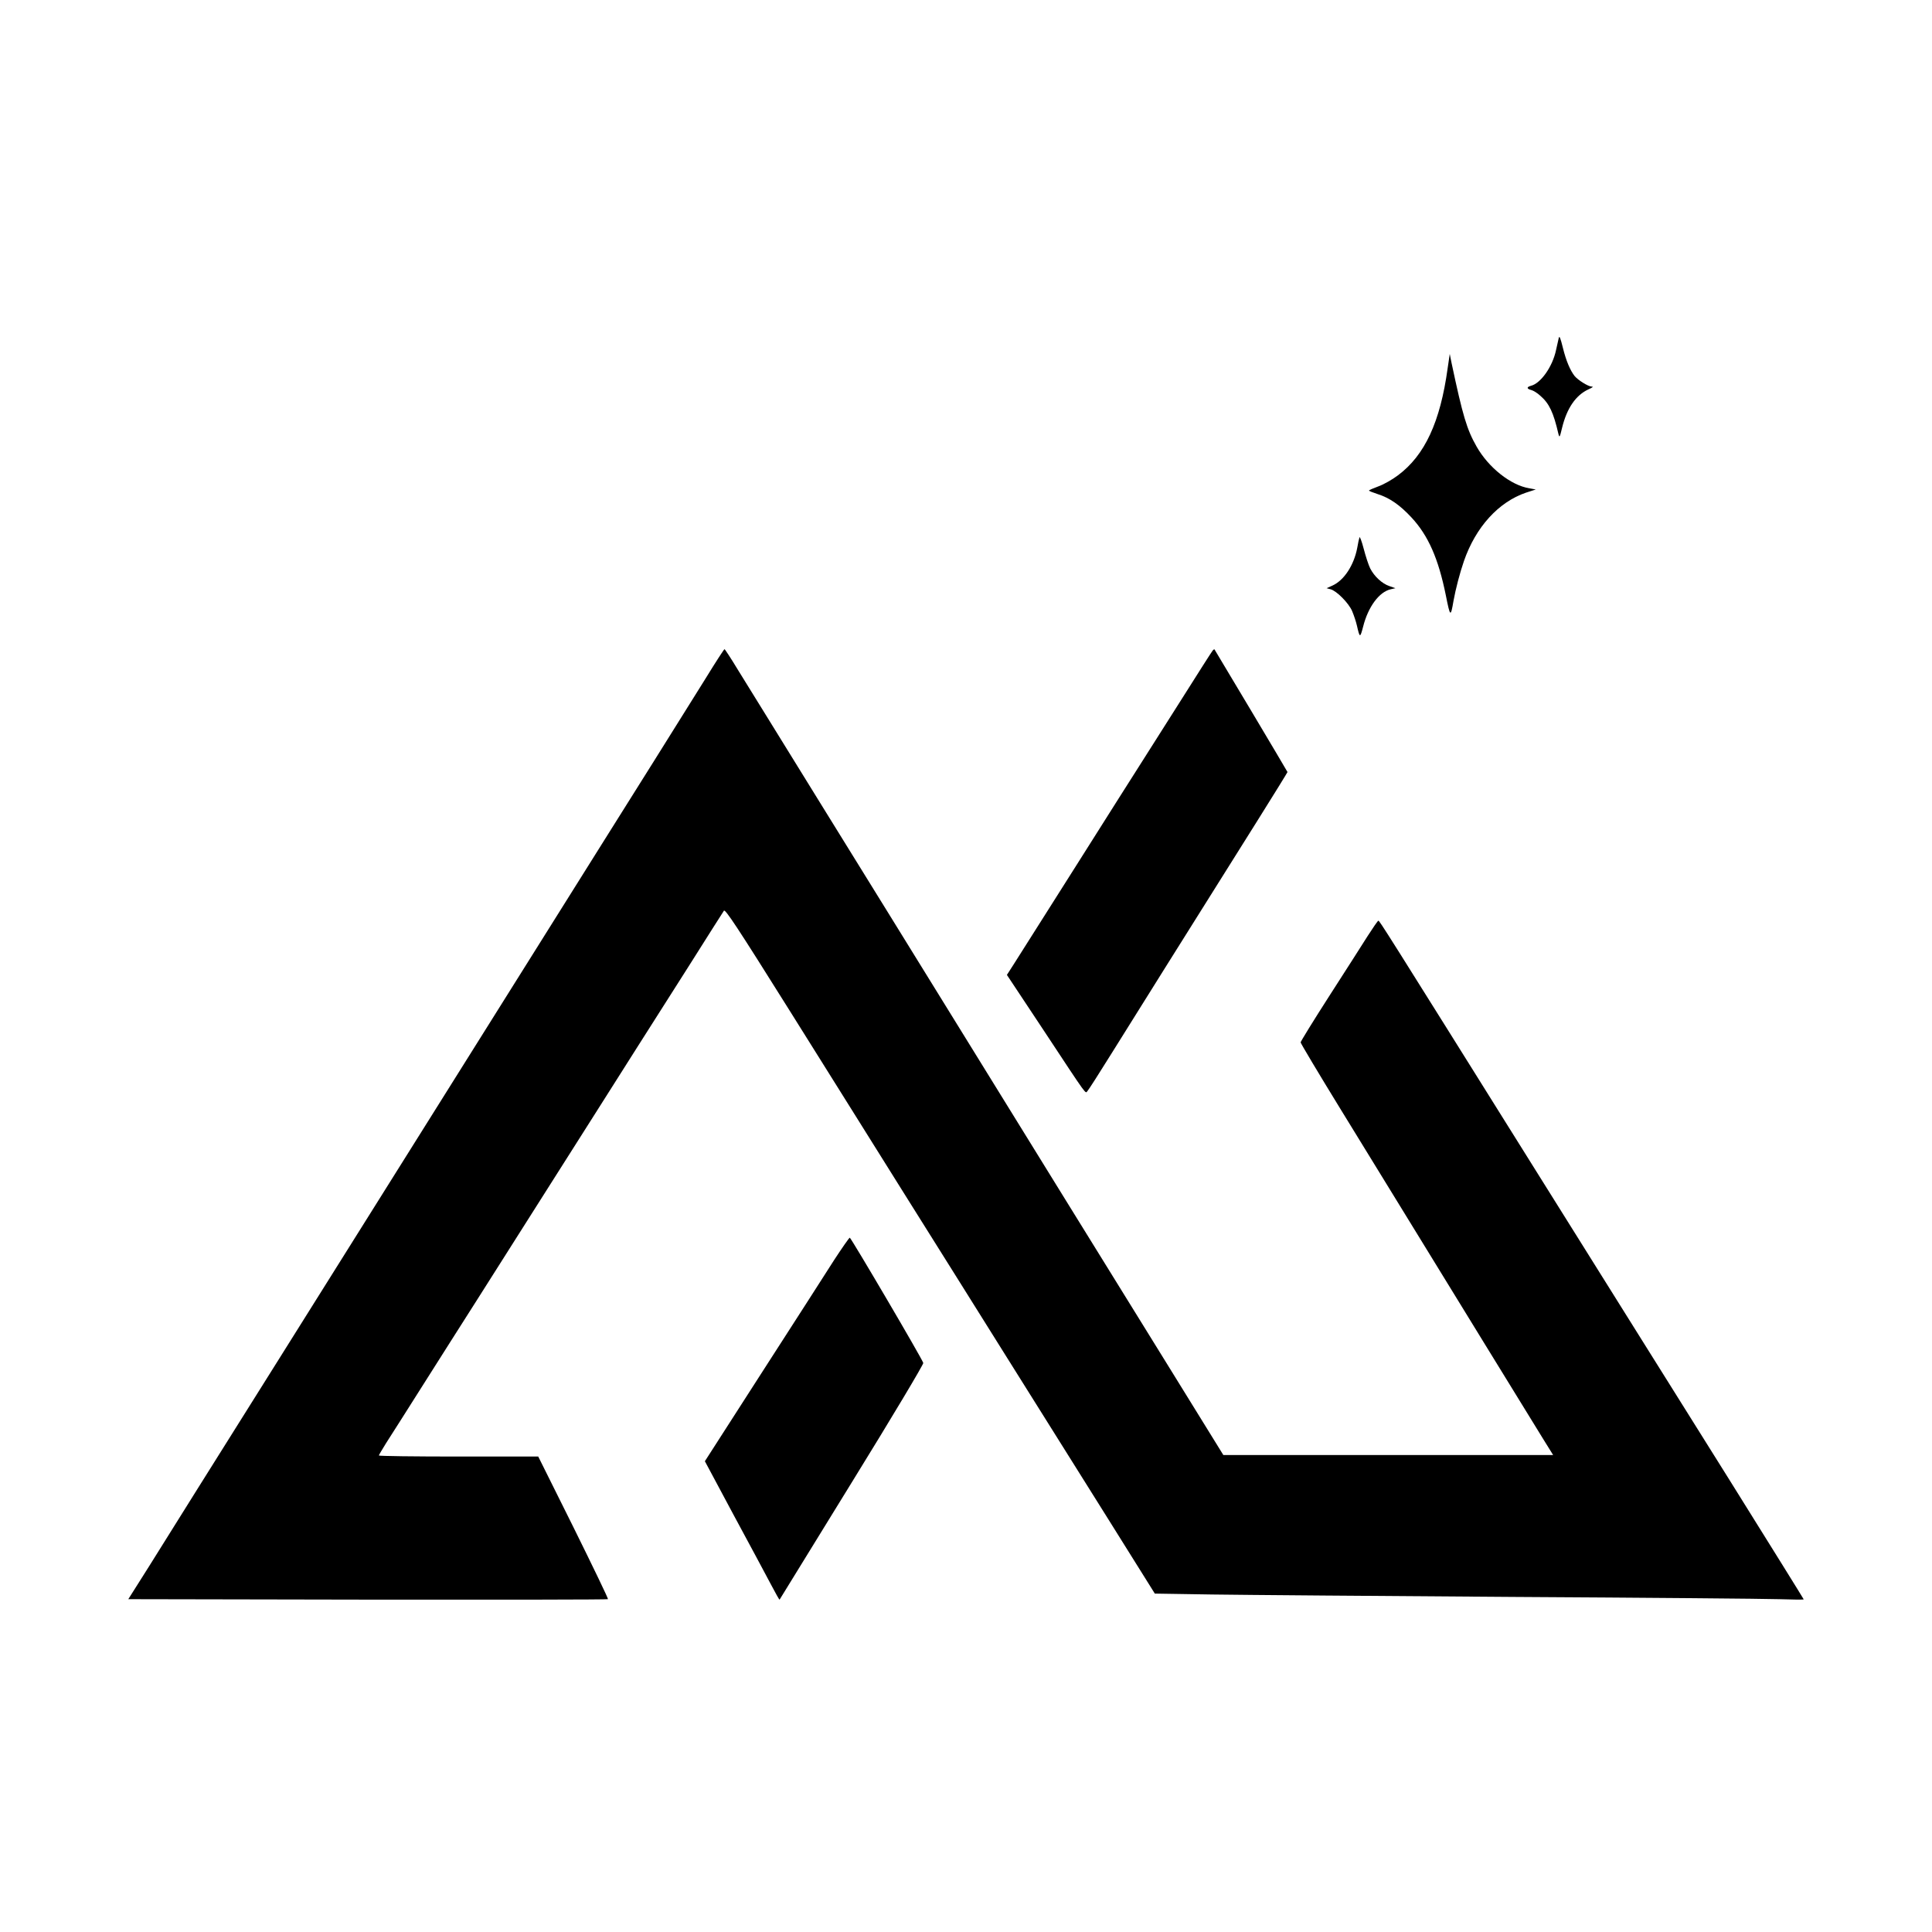 <?xml version="1.0" standalone="no"?>
<!DOCTYPE svg PUBLIC "-//W3C//DTD SVG 20010904//EN"
 "http://www.w3.org/TR/2001/REC-SVG-20010904/DTD/svg10.dtd">
<svg version="1.0" xmlns="http://www.w3.org/2000/svg"
 width="1280pt" height="1280pt" viewBox="0 0 1280 1280"
 preserveAspectRatio="xMidYMid meet">
<g transform="translate(0,1280) scale(0.1,-0.1)"
fill="#000000" stroke="none">
<path d="M10327 10560 c-3 -14 -11 -50 -18 -80 -23 -109 -101 -220 -166 -236
-30 -8 -29 -20 2 -28 13 -3 41 -20 60 -38 59 -51 87 -110 120 -253 7 -27 9
-23 24 40 32 131 91 217 176 256 29 13 34 18 19 18 -23 1 -90 43 -112 70 -29
37 -56 100 -77 185 -17 69 -24 85 -28 66z"/>
<path d="M9591 10360 c-49 -356 -151 -576 -329 -709 -37 -28 -95 -61 -129 -73
-35 -13 -63 -25 -63 -28 0 -3 25 -13 56 -23 80 -25 149 -73 225 -155 112 -120
179 -274 228 -516 29 -146 32 -147 51 -36 14 77 41 182 69 263 78 225 229 391
411 453 l65 21 -43 8 c-123 20 -270 137 -349 276 -65 114 -92 205 -166 554
l-12 60 -14 -95z"/>
<path d="M9007 9240 c-3 -8 -10 -40 -15 -70 -22 -115 -87 -215 -165 -250 l-38
-17 26 -7 c40 -10 120 -91 143 -144 11 -26 26 -70 32 -97 19 -83 21 -83 41 -7
33 132 107 231 183 248 l31 7 -40 14 c-48 16 -100 64 -127 117 -11 22 -30 80
-43 130 -13 50 -26 84 -28 76z"/>
<path d="M4676 8307 c-125 -201 -539 -862 -706 -1127 -153 -244 -534 -851
-2135 -3405 -390 -621 -771 -1229 -846 -1350 l-139 -220 1587 -3 c872 -1 1589
0 1591 3 3 3 -100 216 -228 475 l-234 470 -528 0 c-290 0 -528 3 -528 7 0 3
22 40 48 82 27 42 136 213 242 381 106 168 271 427 365 575 177 279 273 430
485 765 68 107 201 317 295 465 94 149 221 349 282 445 61 96 212 333 335 527
122 194 228 360 234 369 8 14 85 -102 439 -667 235 -376 578 -922 760 -1214
183 -291 489 -780 680 -1085 191 -305 489 -781 662 -1056 l314 -502 382 -6
c210 -3 1104 -10 1987 -16 883 -5 1678 -12 1768 -15 89 -3 162 -4 162 -1 0 2
-222 359 -493 793 -272 433 -848 1355 -1282 2048 -1013 1620 -1035 1655 -1043
1655 -4 0 -36 -47 -72 -103 -35 -56 -150 -235 -254 -397 -104 -162 -189 -300
-189 -306 0 -6 118 -204 263 -440 145 -236 334 -544 420 -684 251 -409 857
-1396 926 -1507 l64 -103 -1093 0 -1092 0 -382 618 c-210 339 -504 815 -654
1057 -150 242 -478 773 -729 1180 -251 407 -662 1071 -912 1475 -250 404 -492
797 -539 872 -46 76 -86 137 -89 137 -3 0 -59 -86 -124 -192z"/>
<path d="M8033 8488 c-6 -7 -97 -150 -203 -318 -106 -168 -223 -352 -260 -410
-37 -58 -235 -370 -440 -695 -205 -324 -392 -620 -416 -657 l-43 -67 244 -368
c299 -453 274 -418 290 -401 7 7 80 121 162 253 138 221 473 757 967 1543 108
172 196 315 196 317 0 3 -480 808 -484 813 -2 1 -8 -3 -13 -10z"/>
<path d="M5527 4453 c-52 -82 -266 -415 -476 -741 l-381 -593 191 -357 c106
-196 217 -403 247 -460 30 -57 55 -102 57 -100 1 2 217 352 479 778 268 434
475 781 473 790 -6 25 -479 830 -487 830 -4 0 -50 -66 -103 -147z"/>
</g>
</svg>
